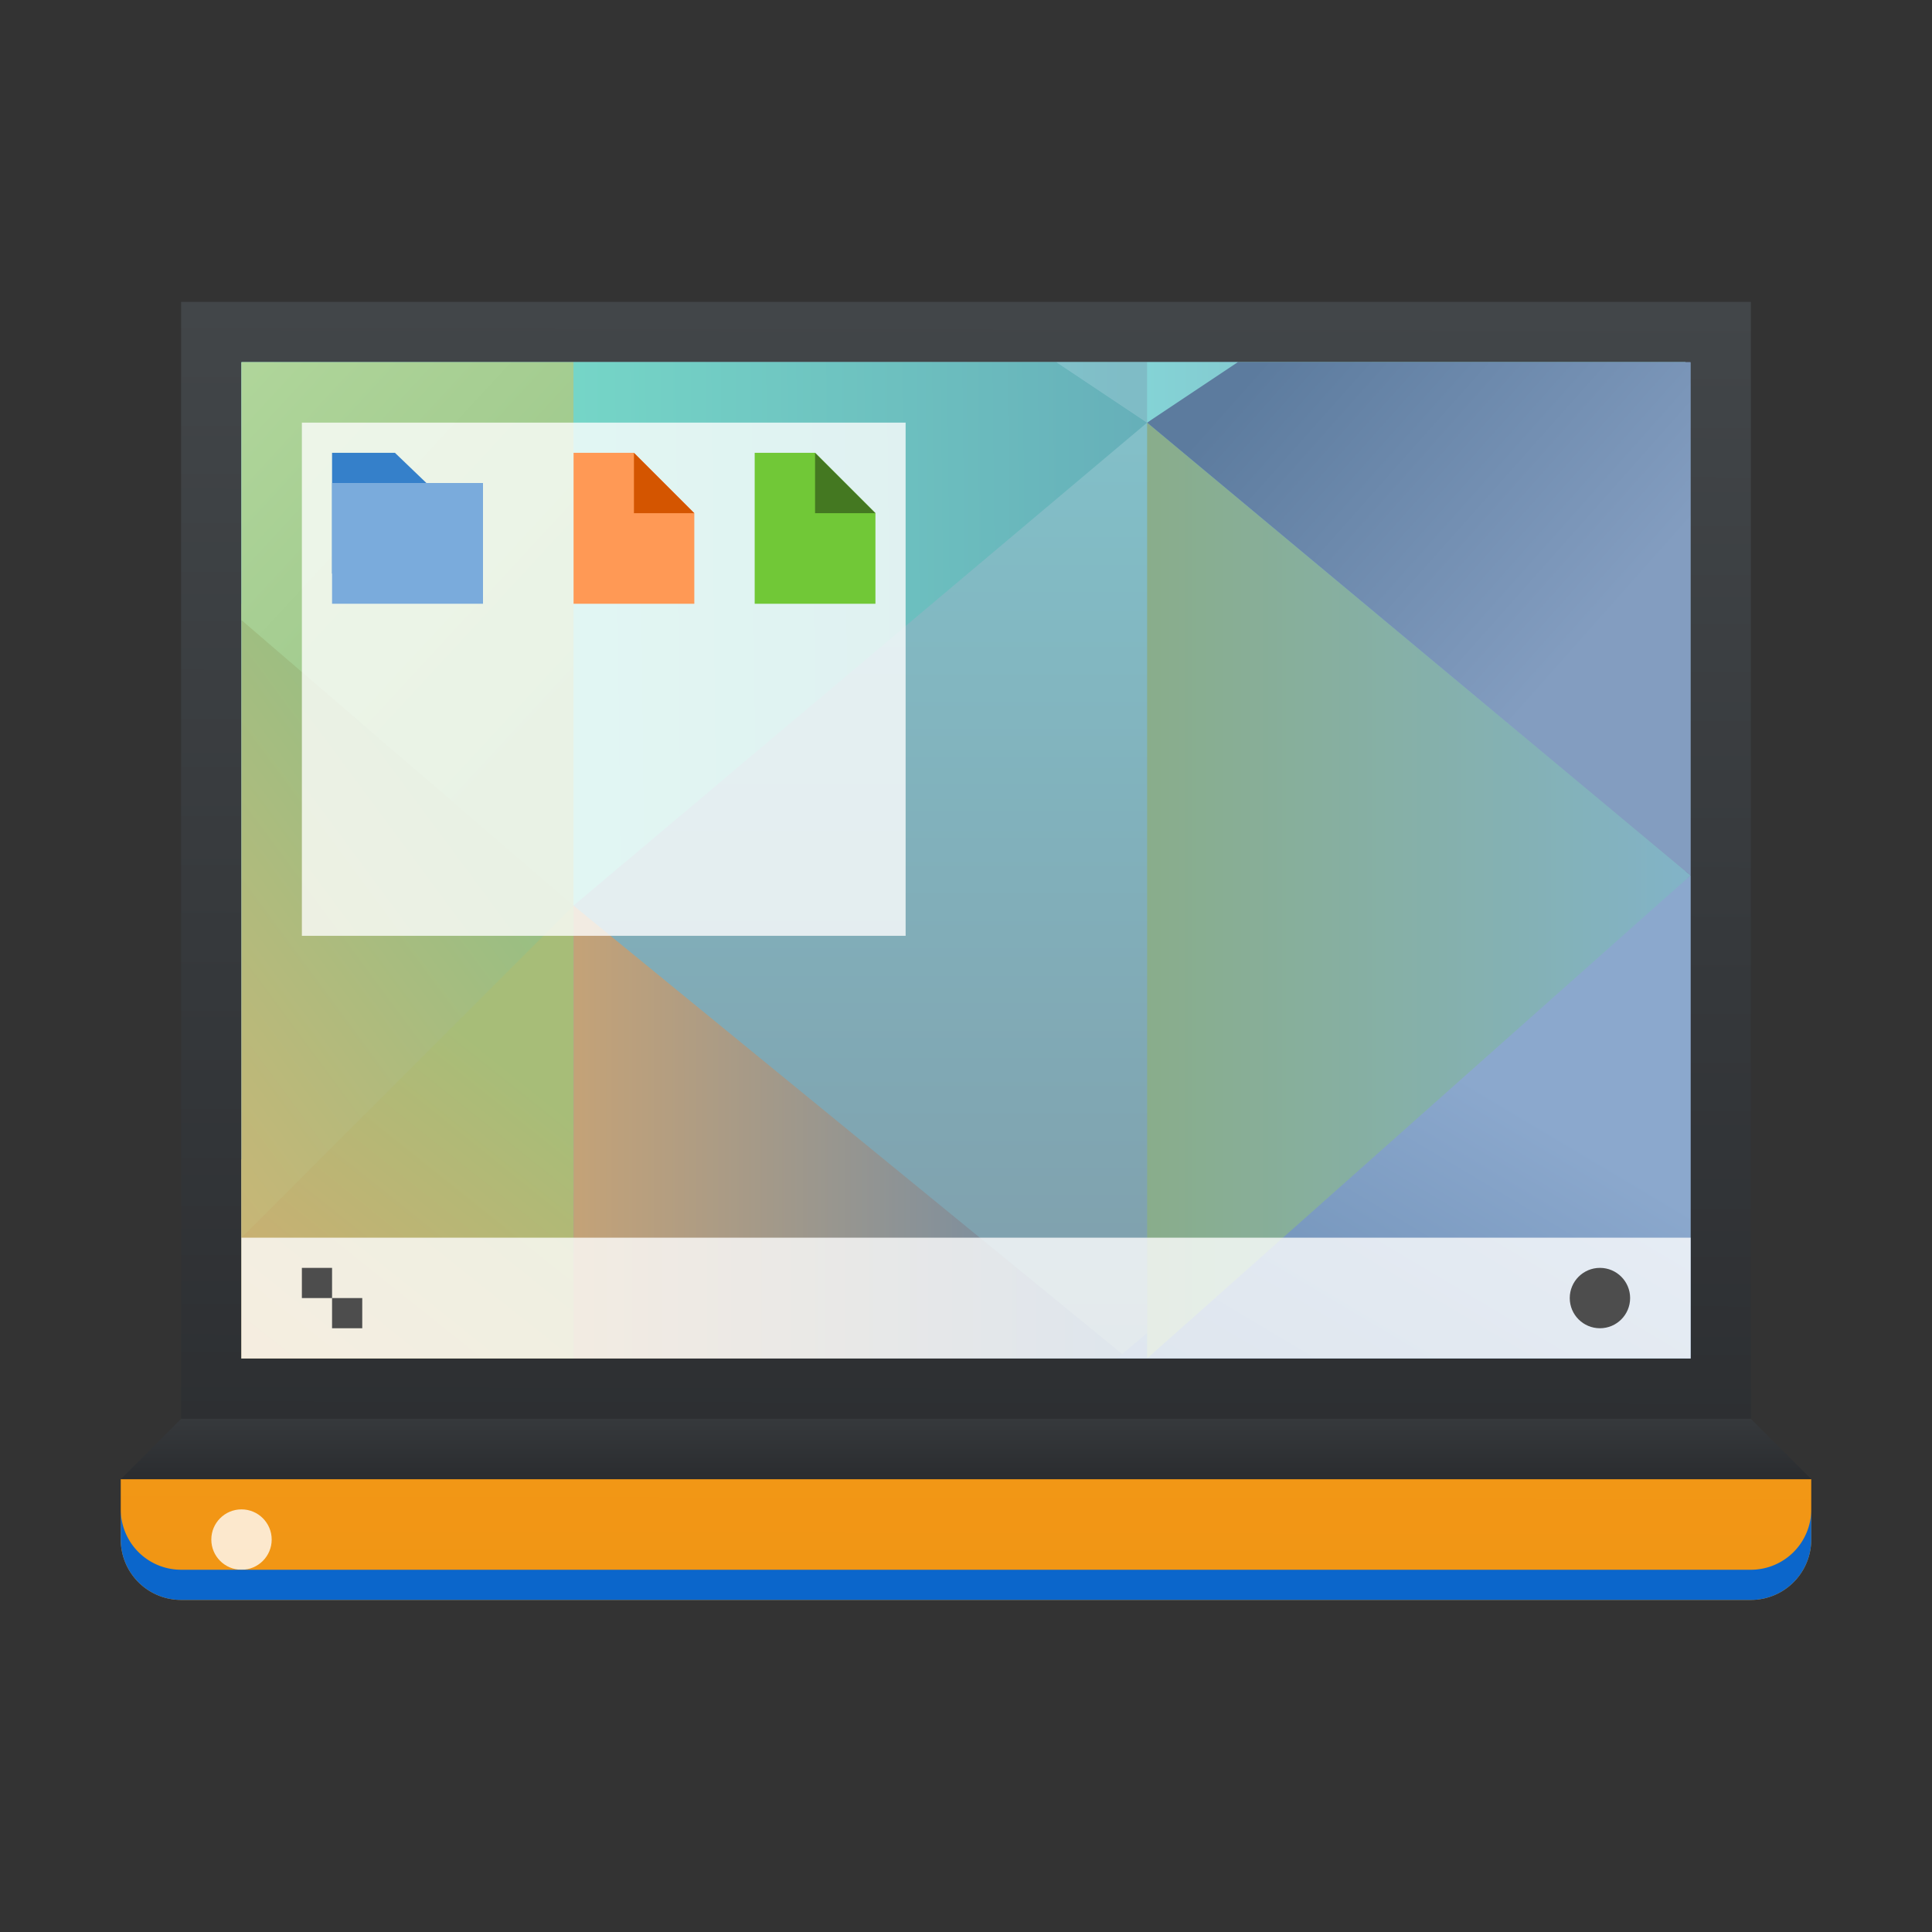 <?xml version="1.0" encoding="UTF-8" standalone="no"?>

<!-- Created with Inkscape (http://www.inkscape.org/) -->
<svg width="64" version="1.1" xmlns="http://www.w3.org/2000/svg" height="64" xmlns:xlink="http://www.w3.org/1999/xlink" xmlns:inkscape="http://www.inkscape.org/namespaces/inkscape">
 <rect width="100%" height="100%" fill="#333333" stroke="none"/>
 <defs id="defs5455">
  <linearGradient inkscape:collect="always" id="linearGradient5002">
   <stop style="stop-color:#2e5d89" id="stop5004"/>
   <stop offset="1" style="stop-color:#1b92f4" id="stop5006"/>
  </linearGradient>
  <linearGradient inkscape:collect="always" id="linearGradient4352" xlink:href="#linearGradient5002" y1="512.798" y2="527.798" x1="400.571" x2="415.571" gradientUnits="userSpaceOnUse" gradientTransform="matrix(1.182 0 0 1.182 -74.286 -95.236)"/>
  <linearGradient inkscape:collect="always" id="linearGradient4159">
   <stop style="stop-color:#2a2c2f" id="stop4161"/>
   <stop offset="1" style="stop-color:#424649" id="stop4163"/>
  </linearGradient>
  <linearGradient inkscape:collect="always" xlink:href="#linearGradient4159" id="linearGradient4250" y1="544.663" x1="409.495" y2="503.798" x2="409.571" gradientUnits="userSpaceOnUse" gradientTransform="matrix(1.083 0 0 1.028 -410.619 -509.793)"/>
  <linearGradient inkscape:collect="always" id="linearGradient4591">
   <stop style="stop-color:#7e8f9e" id="stop4593"/>
   <stop offset="1" style="stop-color:#84ced5" id="stop4595"/>
  </linearGradient>
  <linearGradient inkscape:collect="always" xlink:href="#linearGradient4591" id="linearGradient4597-5" y1="541.798" y2="489.798" x2="0" gradientUnits="userSpaceOnUse" gradientTransform="matrix(1.087 0 0 1.1 -44.37 -47.98)"/>
  <linearGradient inkscape:collect="always" xlink:href="#linearGradient4675" id="linearGradient4681" y1="535.798" x1="394.571" y2="522.798" x2="404.571" gradientUnits="userSpaceOnUse" gradientTransform="matrix(1.1 0 0 1.143 -49.457 -70.685)"/>
  <linearGradient inkscape:collect="always" id="linearGradient4675">
   <stop style="stop-color:#e4a56d" id="stop4677"/>
   <stop offset="1" style="stop-color:#a7bd78" id="stop4679"/>
  </linearGradient>
  <linearGradient inkscape:collect="always" xlink:href="#linearGradient4683" id="linearGradient4689" x1="404.571" x2="421.571" gradientUnits="userSpaceOnUse" gradientTransform="matrix(1.08 0 0 1.143 -41.173 -70.685)"/>
  <linearGradient inkscape:collect="always" id="linearGradient4683">
   <stop style="stop-color:#c3a278" id="stop4685"/>
   <stop offset="1" style="stop-color:#6688aa" id="stop4687"/>
  </linearGradient>
  <linearGradient inkscape:collect="always" xlink:href="#linearGradient4722" id="linearGradient4728" y1="536.798" x1="430.571" y2="524.798" x2="437.5" gradientUnits="userSpaceOnUse" gradientTransform="matrix(1.108 0 0 1.143 -53.449 -70.685)"/>
  <linearGradient inkscape:collect="always" id="linearGradient4722">
   <stop style="stop-color:#6588af" id="stop4724"/>
   <stop offset="1" style="stop-color:#8ba8cd" id="stop4726"/>
  </linearGradient>
  <linearGradient inkscape:collect="always" xlink:href="#linearGradient4834" id="linearGradient4840" x1="421.571" x2="438.571" gradientUnits="userSpaceOnUse" gradientTransform="matrix(1.049 0 0 1.1 -27.651 -47.98)"/>
  <linearGradient inkscape:collect="always" id="linearGradient4834">
   <stop style="stop-color:#89ad8b" id="stop4836"/>
   <stop offset="1" style="stop-color:#82b3c7" id="stop4838"/>
  </linearGradient>
  <linearGradient inkscape:collect="always" xlink:href="#linearGradient4778" id="linearGradient4784" y1="525.798" x1="387.571" y2="513.798" x2="401.571" gradientUnits="userSpaceOnUse" gradientTransform="matrix(1.1 0 0 1.275 -49.457 -137.418)"/>
  <linearGradient inkscape:collect="always" id="linearGradient4778">
   <stop style="stop-color:#e1b16f" id="stop4780"/>
   <stop offset="1" style="stop-color:#99bf83" id="stop4782"/>
  </linearGradient>
  <linearGradient inkscape:collect="always" xlink:href="#linearGradient4786" id="linearGradient4792" y1="510.798" x1="404.571" y2="498.798" x2="391.571" gradientUnits="userSpaceOnUse" gradientTransform="matrix(1.1 0 0 1.1 -49.457 -47.98)"/>
  <linearGradient inkscape:collect="always" id="linearGradient4786">
   <stop style="stop-color:#99c487" id="stop4788"/>
   <stop offset="1" style="stop-color:#b4d99e" id="stop4790"/>
  </linearGradient>
  <linearGradient inkscape:collect="always" xlink:href="#linearGradient4802" id="linearGradient4808" y1="501.798" x1="404.571" y2="501.616" x2="421.571" gradientUnits="userSpaceOnUse" gradientTransform="matrix(1.118 0 0 1.1 -56.597 -47.98)"/>
  <linearGradient inkscape:collect="always" id="linearGradient4802">
   <stop style="stop-color:#75d5c7" id="stop4804"/>
   <stop offset="1" style="stop-color:#66afb9" id="stop4806"/>
  </linearGradient>
  <linearGradient inkscape:collect="always" xlink:href="#linearGradient4770" id="linearGradient4776" y1="495.798" x1="428.571" y2="504.798" x2="438.571" gradientUnits="userSpaceOnUse" gradientTransform="matrix(1.049 0 0 1.063 -27.651 -29.238)"/>
  <linearGradient inkscape:collect="always" id="linearGradient4770">
   <stop style="stop-color:#5c7b9e" id="stop4772"/>
   <stop offset="1" style="stop-color:#839dc0" id="stop4774"/>
  </linearGradient>
  <linearGradient inkscape:collect="always" xlink:href="#linearGradient4810" id="linearGradient4816" x1="421.571" x2="406.571" gradientUnits="userSpaceOnUse" gradientTransform="matrix(1.087 0 0 1.1 -44.37 -47.98)"/>
  <linearGradient inkscape:collect="always" id="linearGradient4810">
   <stop style="stop-color:#7fbcc6" id="stop4812"/>
   <stop offset="1" style="stop-color:#8ee4e3" id="stop4814"/>
  </linearGradient>
  <linearGradient inkscape:collect="always" xlink:href="#linearGradient4818" id="linearGradient4824" x1="421.571" x2="436.571" gradientUnits="userSpaceOnUse" gradientTransform="matrix(1.087 0 0 1.1 -44.37 -47.98)"/>
  <linearGradient inkscape:collect="always" id="linearGradient4818">
   <stop style="stop-color:#84d5d7" id="stop4820"/>
   <stop offset="1" style="stop-color:#84a8ba" id="stop4822"/>
  </linearGradient>
  <linearGradient inkscape:collect="always" xlink:href="#linearGradient5002" id="linearGradient4352-8" y1="512.798" x1="400.571" y2="527.798" gradientUnits="userSpaceOnUse" x2="415.571" gradientTransform="matrix(1 0 0 1 57.625 10.5)"/>
  <linearGradient inkscape:collect="always" xlink:href="#linearGradient4143" id="linearGradient4531" y1="544.663" x1="409.495" y2="503.798" gradientUnits="userSpaceOnUse" x2="409.571" gradientTransform="matrix(1.083 0 0 1.028 -34.048 -14.995)"/>
  <linearGradient inkscape:collect="always" xlink:href="#linearGradient4591" id="linearGradient4533" y1="541.798" y2="489.798" gradientUnits="userSpaceOnUse" x2="0" gradientTransform="matrix(1.087 0 0 1.1 -44.37 -45.98)"/>
  <linearGradient inkscape:collect="always" xlink:href="#linearGradient4675" id="linearGradient4535" y1="535.798" x1="394.571" y2="522.798" gradientUnits="userSpaceOnUse" x2="404.571" gradientTransform="matrix(1.1 0 0 1.143 -49.457 -68.685)"/>
  <linearGradient inkscape:collect="always" xlink:href="#linearGradient4683" id="linearGradient4537" x1="404.571" gradientUnits="userSpaceOnUse" x2="421.571" gradientTransform="matrix(1.08 0 0 1.143 -41.173 -68.685)"/>
  <linearGradient inkscape:collect="always" xlink:href="#linearGradient4722" id="linearGradient4539" y1="536.798" x1="430.571" y2="524.798" gradientUnits="userSpaceOnUse" x2="437.5" gradientTransform="matrix(1.108 0 0 1.143 -53.449 -68.685)"/>
  <linearGradient inkscape:collect="always" xlink:href="#linearGradient4834" id="linearGradient4541" x1="421.571" gradientUnits="userSpaceOnUse" x2="438.571" gradientTransform="matrix(1.049 0 0 1.1 -27.651 -45.98)"/>
  <linearGradient inkscape:collect="always" xlink:href="#linearGradient4778" id="linearGradient4543" y1="525.798" x1="387.571" y2="513.798" gradientUnits="userSpaceOnUse" x2="401.571" gradientTransform="matrix(1.1 0 0 1.275 -49.457 -135.418)"/>
  <linearGradient inkscape:collect="always" xlink:href="#linearGradient4786" id="linearGradient4545" y1="510.798" x1="404.571" y2="498.798" gradientUnits="userSpaceOnUse" x2="391.571" gradientTransform="matrix(1.1 0 0 1.1 -49.457 -45.98)"/>
  <linearGradient inkscape:collect="always" xlink:href="#linearGradient4802" id="linearGradient4547" y1="501.798" x1="404.571" y2="501.616" gradientUnits="userSpaceOnUse" x2="421.571" gradientTransform="matrix(1.118 0 0 1.1 -56.597 -45.98)"/>
  <linearGradient inkscape:collect="always" xlink:href="#linearGradient4770" id="linearGradient4549" y1="495.798" x1="428.571" y2="504.798" gradientUnits="userSpaceOnUse" x2="438.571" gradientTransform="matrix(1.049 0 0 1.063 -27.651 -27.238)"/>
  <linearGradient inkscape:collect="always" xlink:href="#linearGradient4810" id="linearGradient4551" x1="421.571" gradientUnits="userSpaceOnUse" x2="406.571" gradientTransform="matrix(1.087 0 0 1.1 -44.37 -45.98)"/>
  <linearGradient inkscape:collect="always" xlink:href="#linearGradient4818" id="linearGradient4553" x1="421.571" gradientUnits="userSpaceOnUse" x2="436.571" gradientTransform="matrix(1.087 0 0 1.1 -44.37 -45.98)"/>
  <linearGradient inkscape:collect="always" xlink:href="#linearGradient4159" id="linearGradient4592" y1="540.798" y2="536.798" x2="0" gradientUnits="userSpaceOnUse"/>
  <linearGradient inkscape:collect="always" id="linearGradient4143">
   <stop style="stop-color:#f19514" id="stop4145"/>
   <stop offset="1" style="stop-color:#faa720" id="stop4147"/>
  </linearGradient>
 </defs>
 <g inkscape:label="Capa 1" inkscape:groupmode="layer" id="layer1" transform="matrix(1 0 0 1 -376.571 -491.798)">
  <path cx="408.571" cy="519.798" inkscape:connector-curvature="0" style="fill:url(#linearGradient4352);stroke-linecap:round;stroke-linejoin:round;stroke-width:2" id="circle4309-6" r="10"/>
  <g id="g4853" transform="matrix(1 0 0 1 0 2)">
   <path inkscape:connector-curvature="0" style="stroke-opacity:0.55;fill:url(#linearGradient4250);stroke-width:2.8" id="rect4173" d="M 6,8 6,45 58,45 58,8 Z" transform="matrix(1 0 0 1 376.571 491.798)"/>
   <path inkscape:connector-curvature="0" style="fill:url(#linearGradient4597-5)" id="path4589-5" d="m 384.571,501.798 0,33 47.833,0 0,-33 -47.833,0 z"/>
   <path inkscape:connector-curvature="0" style="fill:url(#linearGradient4681);fill-rule:evenodd" id="path4476-9" d="m 395.571,518.798 -11,9.411 0,6.589 11,0 0,-16 z"/>
   <path inkscape:connector-curvature="0" style="fill:url(#linearGradient4689);fill-rule:evenodd" id="path4478-4" d="m 395.571,519.798 0,15 18.352,0 z"/>
   <path inkscape:connector-curvature="0" style="fill:url(#linearGradient4728);fill-rule:evenodd" id="path4488-0-8" d="m 432.571,518.798 -19,16 19,1e-5 z"/>
   <path inkscape:connector-curvature="0" style="fill:url(#linearGradient4840);fill-rule:evenodd" id="path4188-3" d="m 414.571,528.198 0,-24.4 18,15 -18,16 z"/>
   <path inkscape:connector-curvature="0" style="fill:url(#linearGradient4784);fill-rule:evenodd" id="path4192-6" d="m 384.571,509.798 0,21 11,-11 z"/>
   <path inkscape:connector-curvature="0" style="fill:url(#linearGradient4792);fill-rule:evenodd" id="path4198-3" d="m 384.571,501.798 0,8.542 11,9.458 0,-7 0,-11 z"/>
   <path inkscape:connector-curvature="0" style="fill:url(#linearGradient4808);fill-rule:evenodd" id="path4200-1" d="m 395.571,501.798 0,11 0,7 19,-16 -3,-2 z"/>
   <path inkscape:connector-curvature="0" style="fill:url(#linearGradient4776);fill-rule:evenodd" id="path4202-1" d="m 417.12,501.798 -2.549,2 18,15 0,-6 0,-11 z"/>
   <path inkscape:connector-curvature="0" style="fill:url(#linearGradient4816);fill-rule:evenodd" id="path4206-9-2" d="m 411.571,501.798 3,2 0,-2 z"/>
   <path inkscape:connector-curvature="0" style="fill:url(#linearGradient4824);fill-rule:evenodd" id="path4208-1-1" d="m 414.571,501.798 0,2 3,-2 z"/>
   <rect width="48" x="384.571" y="530.798" height="4" style="fill:#ffffff;fill-opacity:0.784" id="rect4267"/>
   <circle cx="429.571" cy="532.798" style="fill:#4d4d4d" r="1" id="path4166"/>
   <path inkscape:connector-curvature="0" style="fill:#4d4d4d" id="rect4183" d="m 386.571,531.798 0,1 1,0 0,-1 z m 1,1 0,1 1,0 0,-1 z"/>
   <rect width="20" x="386.571" y="503.798" height="17" style="fill:#ffffff;fill-opacity:0.784" id="rect3432"/>
   <path inkscape:connector-curvature="0" style="fill:#3580ca" id="rect4160" d="m 387.571,504.798 0,4 4.167,0 0,-3 -1.042,0 -1.042,-1 z"/>
   <path inkscape:connector-curvature="0" style="fill:#ff9955" id="rect4235" d="m 395.571,504.798 0,5 4,0 0,-3 -2,-2 z"/>
   <path inkscape:connector-curvature="0" style="fill:#d45500;fill-rule:evenodd" id="path4237" d="m 397.571,504.798 2,2 -2,0 z"/>
   <path inkscape:connector-curvature="0" style="fill:#7aabdc" id="rect4272" d="m 387.571,505.798 5,0 0,4 -5,0 z"/>
   <path inkscape:connector-curvature="0" style="fill:#71c837" id="path4275" d="m 401.571,504.798 0,5 4,0 0,-3 -2,-2 z"/>
   <path inkscape:connector-curvature="0" style="fill:#447821;fill-rule:evenodd" id="path4277" d="m 403.571,504.798 2,2 -2,0 z"/>
  </g>
  <path cx="408.571" cy="519.798" inkscape:connector-curvature="0" style="fill:url(#linearGradient4352-8);stroke-linecap:round;stroke-linejoin:round;stroke-width:2" id="circle4309-6-3" r="10"/>
  <path inkscape:connector-curvature="0" style="stroke-opacity:0.55;fill:url(#linearGradient4531);stroke-width:2.8" id="rect4173-6" d="m 380.571,540.798 0,2 a 2,2 0 0 0 2,2 l 52,0 a 2,2 0 0 0 2,-2 l 0,-2 -2,0 -52,0 -2,0 z"/>
  <path inkscape:connector-curvature="0" style="fill:url(#linearGradient4533)" id="path4589-5-9" d="m 384.571,503.798 0,33 47.833,0 0,-33 -47.833,0 z"/>
  <path inkscape:connector-curvature="0" style="fill:url(#linearGradient4535);fill-rule:evenodd" id="path4476-9-4" d="m 395.571,520.798 -11,9.411 0,6.589 11,0 0,-16 z"/>
  <path inkscape:connector-curvature="0" style="fill:url(#linearGradient4537);fill-rule:evenodd" id="path4478-4-76" d="m 395.571,521.798 0,15 18.352,0 z"/>
  <path inkscape:connector-curvature="0" style="fill:url(#linearGradient4539);fill-rule:evenodd" id="path4488-0-8-6" d="m 432.571,520.798 -19,16 19,10e-6 z"/>
  <path inkscape:connector-curvature="0" style="fill:url(#linearGradient4541);fill-rule:evenodd" id="path4188-3-5" d="m 414.571,530.198 0,-24.4 18,15 -18,16 z"/>
  <path inkscape:connector-curvature="0" style="fill:url(#linearGradient4543);fill-rule:evenodd" id="path4192-6-6" d="m 384.571,511.798 0,21 11,-11 z"/>
  <path inkscape:connector-curvature="0" style="fill:url(#linearGradient4545);fill-rule:evenodd" id="path4198-3-3" d="m 384.571,503.798 0,8.542 11,9.458 0,-7 0,-11 z"/>
  <path inkscape:connector-curvature="0" style="fill:url(#linearGradient4547);fill-rule:evenodd" id="path4200-1-8" d="m 395.571,503.798 0,11 0,7 19,-16 -3,-2 z"/>
  <path inkscape:connector-curvature="0" style="fill:url(#linearGradient4549);fill-rule:evenodd" id="path4202-1-0" d="m 417.12,503.798 -2.549,2 18,15 0,-6 0,-11 z"/>
  <path inkscape:connector-curvature="0" style="fill:url(#linearGradient4551);fill-rule:evenodd" id="path4206-9-2-50" d="m 411.571,503.798 3,2 0,-2 z"/>
  <path inkscape:connector-curvature="0" style="fill:url(#linearGradient4553);fill-rule:evenodd" id="path4208-1-1-3" d="m 414.571,503.798 0,2 3,-2 z"/>
  <rect width="48" x="384.571" y="532.798" height="4" style="fill:#ffffff;fill-opacity:0.784" id="rect4267-5"/>
  <circle cx="429.571" cy="534.798" style="fill:#4d4d4d" id="path4166-70" r="1"/>
  <path inkscape:connector-curvature="0" style="fill:#4d4d4d" id="rect4183-8" d="m 386.571,533.798 0,1 1,0 0,-1 z m 1,1 0,1 1,0 0,-1 z"/>
  <rect width="20" x="386.571" y="505.798" height="17" style="fill:#ffffff;fill-opacity:0.784" id="rect3432-0"/>
  <path inkscape:connector-curvature="0" style="fill:#3580ca" id="rect4160-5" d="m 387.571,506.798 0,4 4.167,0 0,-3 -1.042,0 -1.042,-1 z"/>
  <path inkscape:connector-curvature="0" style="fill:#ff9955" id="rect4235-8" d="m 395.571,506.798 0,5 4,0 0,-3 -2,-2 z"/>
  <path inkscape:connector-curvature="0" style="fill:#d45500;fill-rule:evenodd" id="path4237-5" d="m 397.571,506.798 2,2 -2,0 z"/>
  <path inkscape:connector-curvature="0" style="fill:#7aabdc" id="rect4272-6" d="m 387.571,507.798 5,0 0,4 -5,0 z"/>
  <path inkscape:connector-curvature="0" style="fill:#71c837" id="path4275-8" d="m 401.571,506.798 0,5 4,0 0,-3 -2,-2 z"/>
  <path inkscape:connector-curvature="0" style="fill:#447821;fill-rule:evenodd" id="path4277-5" d="m 403.571,506.798 2,2 -2,0 z"/>
  <circle cx="384.571" cy="542.798" style="fill:#ffffff;fill-opacity:0.784;stroke-linecap:round;stroke-linejoin:round;stroke-width:2" id="path4292-0" r="1"/>
  <path inkscape:connector-curvature="0" style="fill:url(#linearGradient4592);fill-rule:evenodd" id="path4584" d="m 380.571,540.798 56,0 -2,-2 -52,0 -2,2 z"/>
  <path style="stroke-opacity:0.55;fill:#0b66cb;stroke-width:2.8" id="path4259" d="M 4 50 L 4 51 A 2 2 0 0 0 6 53 L 58 53 A 2 2 0 0 0 60 51 L 60 50 A 2 2 0 0 1 58 52 L 6 52 A 2 2 0 0 1 4 50 z " transform="matrix(1 0 0 1 376.571 491.798)"/>
 </g>
</svg>
